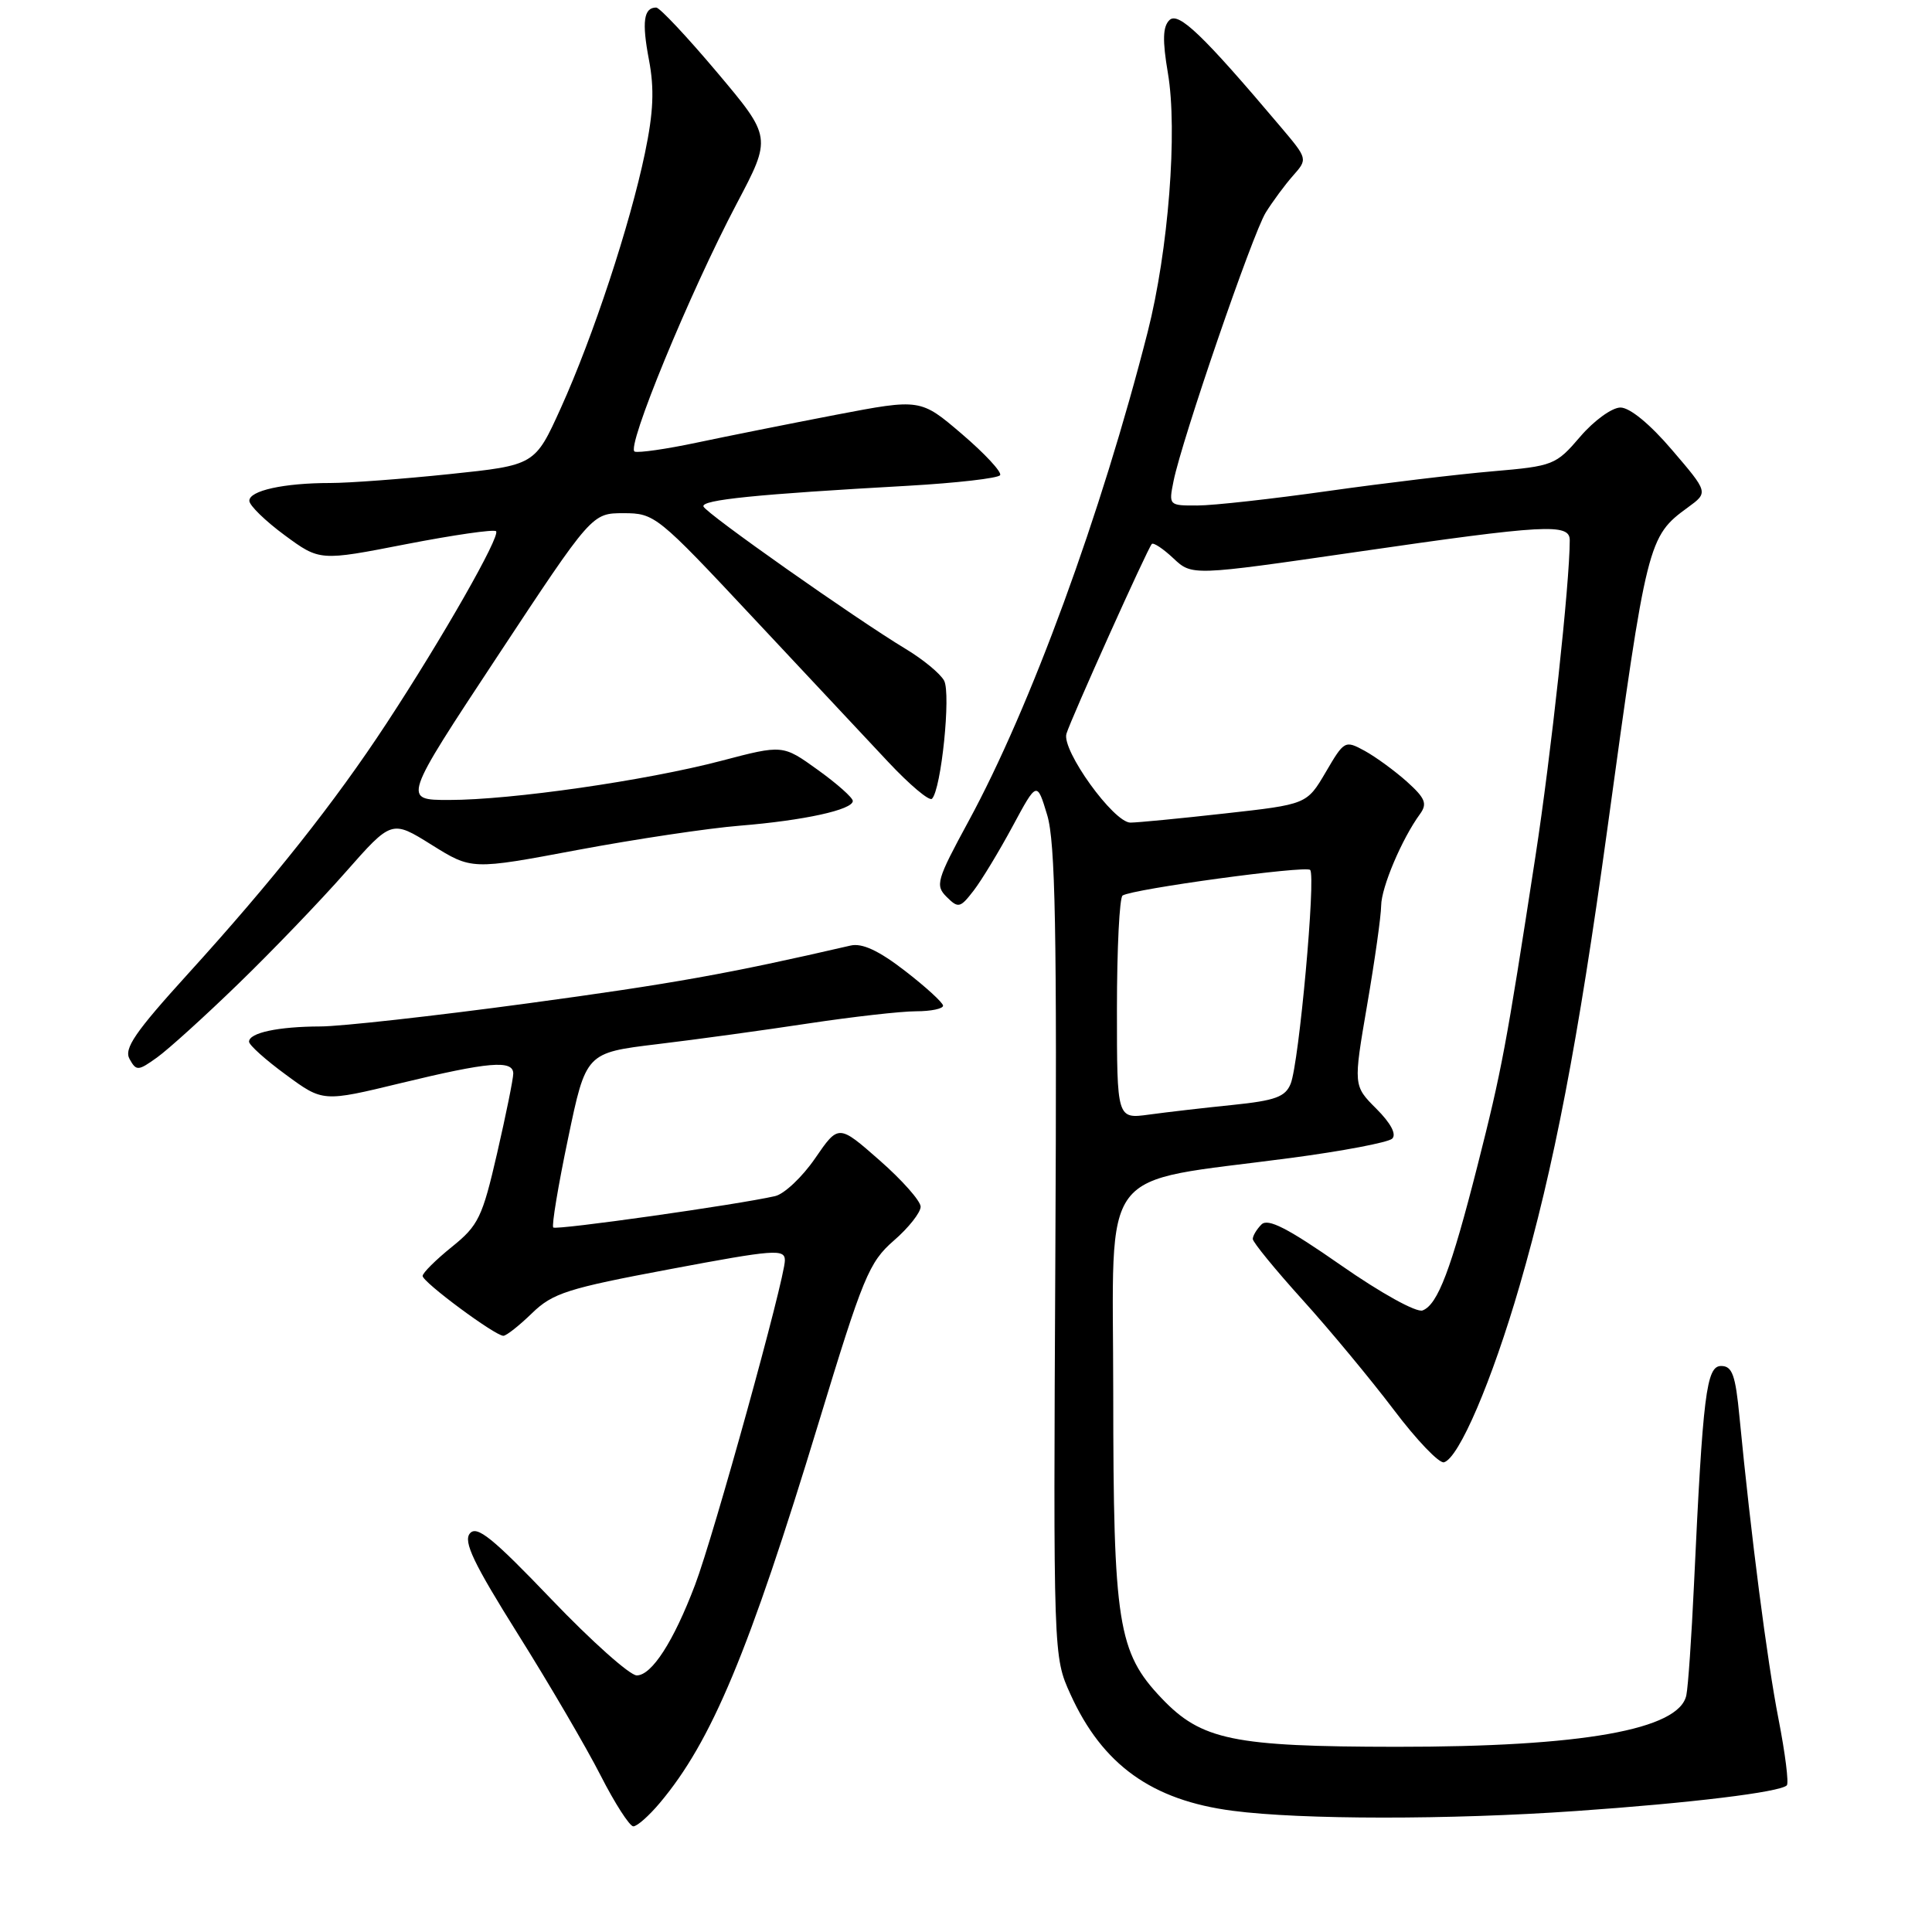 <?xml version="1.0" encoding="UTF-8" standalone="no"?>
<!DOCTYPE svg PUBLIC "-//W3C//DTD SVG 1.1//EN" "http://www.w3.org/Graphics/SVG/1.1/DTD/svg11.dtd" >
<svg xmlns="http://www.w3.org/2000/svg" xmlns:xlink="http://www.w3.org/1999/xlink" version="1.1" viewBox="0 0 256 256">
 <g >
 <path fill="currentColor"
d=" M 87.42 238.91 C 94.29 230.75 99.23 218.92 108.48 188.50 C 114.36 169.16 115.15 167.25 118.43 164.39 C 120.40 162.69 121.99 160.66 121.99 159.89 C 121.98 159.13 119.53 156.36 116.54 153.74 C 111.11 148.97 111.11 148.97 108.01 153.48 C 106.31 155.96 103.92 158.21 102.71 158.49 C 97.69 159.64 73.70 163.03 73.31 162.65 C 73.08 162.42 73.96 157.11 75.27 150.86 C 77.64 139.50 77.64 139.50 87.07 138.36 C 92.26 137.74 101.28 136.50 107.13 135.61 C 112.97 134.73 119.39 134.00 121.38 134.00 C 123.37 134.00 124.98 133.66 124.96 133.25 C 124.93 132.84 122.66 130.76 119.91 128.64 C 116.43 125.95 114.24 124.94 112.71 125.29 C 96.51 129.03 89.18 130.34 69.93 132.95 C 57.52 134.63 45.14 136.01 42.43 136.01 C 36.85 136.03 33.00 136.85 33.00 138.03 C 33.00 138.47 35.20 140.45 37.90 142.42 C 42.79 146.02 42.79 146.02 53.15 143.51 C 64.75 140.70 68.00 140.42 68.01 142.25 C 68.01 142.94 67.05 147.69 65.87 152.81 C 63.91 161.33 63.39 162.39 59.86 165.23 C 57.74 166.94 56.00 168.67 56.00 169.07 C 56.00 169.89 65.60 177.00 66.70 177.00 C 67.09 177.00 68.79 175.66 70.49 174.01 C 73.24 171.34 75.18 170.72 88.78 168.17 C 102.65 165.56 104.00 165.46 104.00 167.01 C 104.00 169.44 94.59 203.44 92.10 210.00 C 89.26 217.50 86.36 222.00 84.37 222.00 C 83.46 222.00 78.37 217.46 73.06 211.91 C 65.27 203.77 63.18 202.08 62.26 203.19 C 61.37 204.26 62.75 207.15 68.63 216.53 C 72.76 223.11 77.69 231.54 79.58 235.25 C 81.47 238.96 83.43 242.00 83.92 242.00 C 84.42 242.00 85.99 240.61 87.42 238.91 Z  M 208.81 239.97 C 224.08 238.91 235.86 237.47 236.76 236.57 C 237.05 236.29 236.55 232.33 235.66 227.77 C 234.15 220.06 232.02 203.55 230.49 187.75 C 229.96 182.18 229.53 181.00 228.06 181.00 C 226.10 181.00 225.64 184.70 224.46 210.00 C 224.14 216.88 223.69 223.46 223.45 224.62 C 222.53 229.19 209.65 231.48 185.00 231.46 C 163.39 231.44 159.19 230.57 153.92 225.03 C 148.12 218.94 147.52 215.16 147.51 184.53 C 147.50 153.78 145.16 156.87 171.00 153.44 C 177.88 152.53 183.93 151.38 184.47 150.88 C 185.07 150.31 184.30 148.84 182.38 146.92 C 179.32 143.86 179.32 143.86 181.15 133.18 C 182.16 127.31 183.00 121.38 183.01 120.00 C 183.04 117.56 185.76 111.14 188.16 107.86 C 189.15 106.49 188.86 105.77 186.43 103.58 C 184.82 102.14 182.30 100.30 180.83 99.49 C 178.22 98.07 178.12 98.12 175.67 102.31 C 173.16 106.58 173.16 106.58 162.28 107.79 C 156.30 108.46 150.68 109.00 149.79 109.00 C 147.56 109.00 140.64 99.39 141.31 97.22 C 141.93 95.19 152.05 72.69 152.62 72.08 C 152.83 71.85 154.12 72.70 155.48 73.98 C 157.95 76.30 157.95 76.30 179.73 73.14 C 204.80 69.50 208.00 69.32 208.00 71.58 C 208.00 77.24 205.53 100.00 203.45 113.50 C 199.56 138.79 198.99 141.79 195.78 154.44 C 192.27 168.24 190.51 172.87 188.50 173.64 C 187.69 173.95 182.98 171.35 177.68 167.65 C 170.62 162.73 168.01 161.39 167.15 162.25 C 166.52 162.88 166.00 163.75 166.00 164.17 C 166.00 164.59 168.96 168.21 172.58 172.22 C 176.20 176.22 181.64 182.79 184.68 186.80 C 187.71 190.82 190.71 193.95 191.34 193.76 C 193.33 193.18 197.69 182.99 201.36 170.35 C 205.90 154.71 209.11 137.99 212.96 110.00 C 218.22 71.66 218.36 71.09 223.66 67.23 C 226.37 65.25 226.37 65.25 221.56 59.63 C 218.65 56.21 215.96 54.00 214.72 54.00 C 213.60 54.00 211.21 55.73 209.38 57.87 C 206.17 61.62 205.82 61.76 197.79 62.45 C 193.23 62.84 183.43 64.01 176.00 65.06 C 168.57 66.11 160.78 66.98 158.67 66.98 C 154.88 67.00 154.85 66.97 155.50 63.75 C 156.61 58.25 165.97 30.98 167.72 28.16 C 168.63 26.70 170.25 24.50 171.33 23.28 C 173.29 21.06 173.29 21.06 169.67 16.78 C 159.37 4.59 156.14 1.50 154.95 2.67 C 154.07 3.54 154.02 5.35 154.75 9.67 C 156.06 17.33 154.82 33.21 152.07 44.00 C 145.91 68.16 136.57 93.67 128.32 108.85 C 124.10 116.63 123.90 117.32 125.44 118.85 C 126.98 120.38 127.23 120.32 129.02 118.00 C 130.08 116.62 132.39 112.80 134.17 109.50 C 137.40 103.50 137.40 103.50 138.76 108.00 C 139.84 111.60 140.06 123.21 139.84 166.00 C 139.57 219.50 139.57 219.50 141.84 224.50 C 146.08 233.85 152.63 238.55 163.35 239.94 C 172.42 241.13 192.12 241.14 208.81 239.97 Z  M 31.59 130.35 C 36.05 126.03 42.44 119.38 45.79 115.57 C 51.90 108.64 51.90 108.64 57.20 111.95 C 62.50 115.26 62.50 115.26 76.50 112.63 C 84.20 111.19 93.88 109.74 98.00 109.41 C 106.51 108.72 113.00 107.30 113.00 106.13 C 113.00 105.70 110.91 103.84 108.36 102.01 C 103.72 98.67 103.72 98.67 95.58 100.81 C 85.56 103.44 67.74 106.00 59.50 106.00 C 53.35 106.00 53.35 106.00 65.89 87.00 C 78.43 68.00 78.43 68.00 82.63 68.00 C 86.74 68.00 87.12 68.31 99.67 81.72 C 106.73 89.26 114.83 97.92 117.68 100.95 C 120.53 103.99 123.14 106.19 123.49 105.84 C 124.72 104.62 126.02 91.91 125.10 90.19 C 124.60 89.26 122.32 87.38 120.03 86.00 C 113.30 81.94 93.52 68.01 93.21 67.11 C 92.91 66.23 100.24 65.49 120.28 64.37 C 126.76 64.00 132.27 63.37 132.52 62.96 C 132.77 62.56 130.50 60.11 127.47 57.52 C 121.97 52.82 121.97 52.82 110.73 54.97 C 104.55 56.16 96.25 57.82 92.28 58.66 C 88.31 59.50 84.63 60.03 84.10 59.84 C 82.90 59.42 91.38 38.81 97.62 26.98 C 102.26 18.19 102.26 18.19 95.02 9.59 C 91.04 4.87 87.41 1.00 86.95 1.00 C 85.29 1.00 85.03 2.89 85.99 7.93 C 86.72 11.78 86.59 14.86 85.46 20.28 C 83.49 29.75 78.59 44.62 74.31 54.07 C 70.88 61.64 70.88 61.64 59.58 62.82 C 53.36 63.47 46.25 64.00 43.76 64.00 C 37.60 64.00 32.99 65.02 33.04 66.37 C 33.06 66.99 35.17 69.04 37.72 70.92 C 42.37 74.34 42.37 74.34 53.79 72.11 C 60.08 70.89 65.45 70.11 65.73 70.39 C 66.35 71.01 58.64 84.54 51.23 95.83 C 44.39 106.27 36.07 116.76 24.89 129.06 C 17.89 136.77 16.39 138.95 17.17 140.33 C 18.06 141.93 18.30 141.92 20.81 140.12 C 22.29 139.06 27.14 134.67 31.59 130.35 Z  M 148.00 133.69 C 148.00 125.68 148.34 118.91 148.75 118.66 C 150.17 117.78 173.00 114.67 173.60 115.27 C 174.38 116.05 172.13 140.86 171.02 143.60 C 170.32 145.34 168.99 145.83 163.34 146.41 C 159.58 146.79 154.59 147.37 152.25 147.69 C 148.00 148.27 148.00 148.27 148.00 133.69 Z "/>
</g>
</svg>